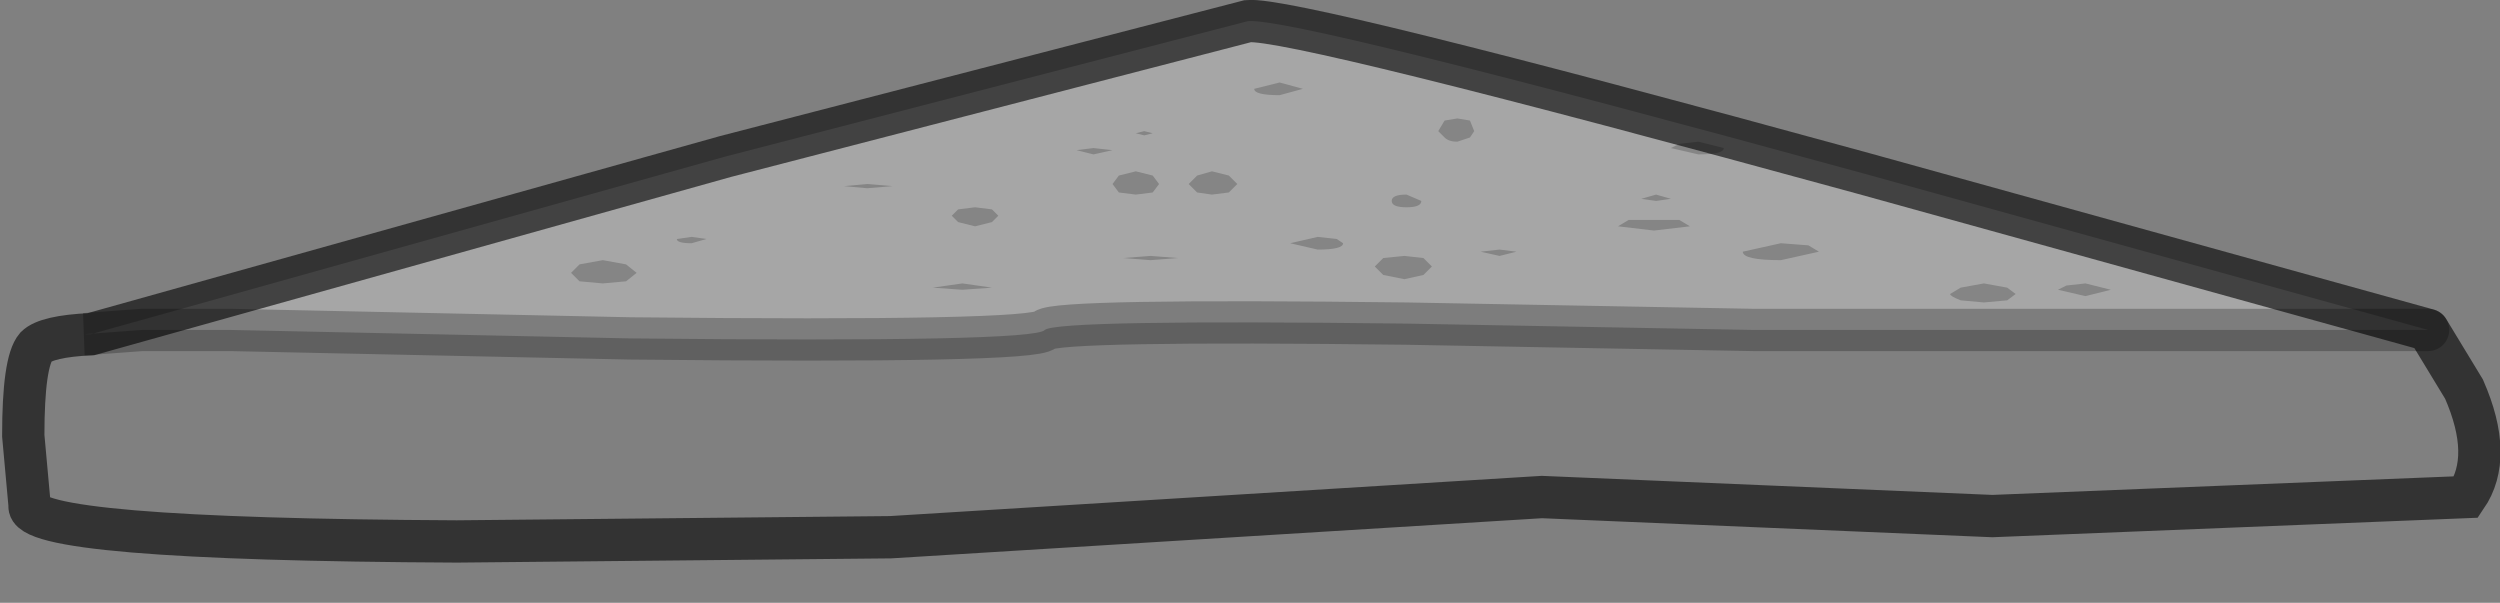 <?xml version="1.0" encoding="UTF-8" standalone="no"?>
<svg xmlns:xlink="http://www.w3.org/1999/xlink" height="14.25px" width="59.1px" xmlns="http://www.w3.org/2000/svg">
  <rect width="100%" height="100%" fill="#808080" stroke="none"/>
  <g transform="matrix(1.0, 0.0, 0.0, 1.0, 29.55, 11.8)">
    <path d="M27.85 -4.0 L28.7 -2.6 Q29.4 -1.0 28.75 -0.05 L17.55 0.4 6.9 -0.05 -8.5 0.9 -18.75 1.0 Q-29.0 0.95 -28.85 0.15 L-29.0 -1.5 Q-29.0 -3.25 -28.7 -3.6 -28.45 -3.85 -27.4 -3.9 L-27.55 -3.9 -26.2 -4.0 -24.1 -4.0 -14.65 -3.8 Q-5.1 -3.7 -4.85 -4.0 -4.55 -4.25 3.7 -4.15 L11.9 -4.0 27.85 -4.0" fill="#ffffff" fill-opacity="0.0" fill-rule="evenodd" stroke="none"/>
    <path d="M-27.4 -3.9 L-12.4 -8.1 -0.05 -11.3 Q1.0 -11.4 14.5 -7.7 L27.85 -4.0 11.9 -4.0 3.7 -4.15 Q-4.55 -4.25 -4.85 -4.0 -5.1 -3.7 -14.65 -3.8 L-24.1 -4.0 -26.2 -4.0 -27.55 -3.9 -27.4 -3.9" fill="#ffffff" fill-opacity="0.298" fill-rule="evenodd" stroke="none"/>
    <path d="M27.85 -4.0 L28.7 -2.6 Q29.4 -1.0 28.75 -0.05 L17.55 0.4 6.9 -0.05 -8.5 0.9 -18.75 1.0 Q-29.0 0.95 -28.85 0.15 L-29.0 -1.5 Q-29.0 -3.25 -28.7 -3.6 -28.45 -3.85 -27.4 -3.9 L-12.4 -8.1 -0.05 -11.3 Q1.0 -11.4 14.5 -7.7 L27.85 -4.0" fill="none" stroke="#000000" stroke-linecap="round" stroke-linejoin="miter-clip" stroke-miterlimit="4.0" stroke-opacity="0.6" stroke-width="1.0"/>
    <path d="M27.85 -4.0 L11.9 -4.0 3.7 -4.15 Q-4.55 -4.25 -4.85 -4.0 -5.1 -3.7 -14.65 -3.8 L-24.1 -4.0 -26.2 -4.0 -27.55 -3.9 -27.4 -3.9" fill="none" stroke="#000000" stroke-linecap="round" stroke-linejoin="miter-clip" stroke-miterlimit="4.0" stroke-opacity="0.247" stroke-width="1.0"/>
    <path d="M4.6 -8.95 L4.9 -9.0 5.2 -8.95 5.3 -8.7 5.2 -8.55 4.9 -8.45 Q4.7 -8.45 4.6 -8.55 L4.45 -8.7 4.6 -8.95 M9.95 -7.1 L9.6 -7.05 9.25 -7.1 9.6 -7.2 9.95 -7.1 M10.4 -6.45 L9.55 -6.35 8.7 -6.45 8.95 -6.6 9.55 -6.6 10.15 -6.6 10.4 -6.45 M1.25 -9.7 L0.7 -9.55 Q0.1 -9.55 0.1 -9.7 L0.7 -9.85 1.25 -9.7 M4.05 -7.05 Q4.05 -6.9 3.7 -6.9 3.35 -6.9 3.35 -7.05 3.35 -7.2 3.7 -7.2 L4.05 -7.05 M4.3 -5.5 L4.1 -5.3 3.65 -5.2 3.15 -5.3 2.95 -5.5 3.15 -5.7 3.65 -5.75 4.1 -5.7 4.3 -5.5 M2.2 -6.05 Q2.2 -5.9 1.6 -5.9 L0.95 -6.05 1.6 -6.2 2.05 -6.15 2.2 -6.05 M6.3 -5.85 L5.9 -5.75 5.45 -5.85 5.9 -5.9 6.3 -5.85 M11.2 -8.3 Q11.2 -8.15 10.6 -8.15 L9.95 -8.3 10.15 -8.4 10.6 -8.45 11.2 -8.3 M13.45 -5.85 L12.55 -5.65 Q11.65 -5.65 11.65 -5.85 L12.55 -6.05 13.2 -6.0 13.45 -5.85 M20.35 -4.95 L19.75 -4.8 19.1 -4.95 19.3 -5.05 19.75 -5.1 20.35 -4.95 M16.8 -5.0 L17.35 -5.1 17.9 -5.0 18.1 -4.85 17.9 -4.7 17.35 -4.65 16.8 -4.7 Q16.55 -4.8 16.55 -4.85 L16.8 -5.0 M-14.5 -5.35 L-14.75 -5.15 -15.3 -5.1 -15.85 -5.15 -16.05 -5.35 -15.85 -5.55 -15.3 -5.65 -14.75 -5.55 -14.5 -5.35 M-12.85 -6.15 L-13.2 -6.05 Q-13.55 -6.05 -13.55 -6.15 L-13.2 -6.2 -12.85 -6.15 M-2.15 -7.45 L-2.3 -7.25 -2.7 -7.2 -3.1 -7.25 -3.25 -7.45 -3.1 -7.65 -2.7 -7.75 -2.3 -7.65 -2.15 -7.45 M-3.25 -8.25 L-3.7 -8.15 -4.1 -8.25 -3.7 -8.3 -3.25 -8.25 M-2.3 -8.65 L-2.5 -8.6 -2.7 -8.65 -2.5 -8.7 -2.3 -8.65 M-0.3 -7.45 L-0.5 -7.25 -0.9 -7.2 -1.25 -7.25 -1.45 -7.45 -1.25 -7.65 -0.9 -7.75 -0.5 -7.65 -0.3 -7.45 M-8.45 -7.4 L-9.05 -7.35 -9.6 -7.4 -9.05 -7.45 -8.45 -7.4 M-6.1 -6.85 L-5.95 -6.7 -6.1 -6.55 -6.5 -6.45 -6.9 -6.55 -7.05 -6.7 -6.9 -6.85 -6.5 -6.9 -6.1 -6.85 M-6.1 -5.0 L-6.8 -4.95 -7.5 -5.0 -6.8 -5.1 -6.1 -5.0 M-1.7 -5.7 L-2.35 -5.65 -3.0 -5.7 -2.35 -5.75 -1.7 -5.7" fill="#000000" fill-opacity="0.2" fill-rule="evenodd" stroke="none"/>
  </g>
</svg>
